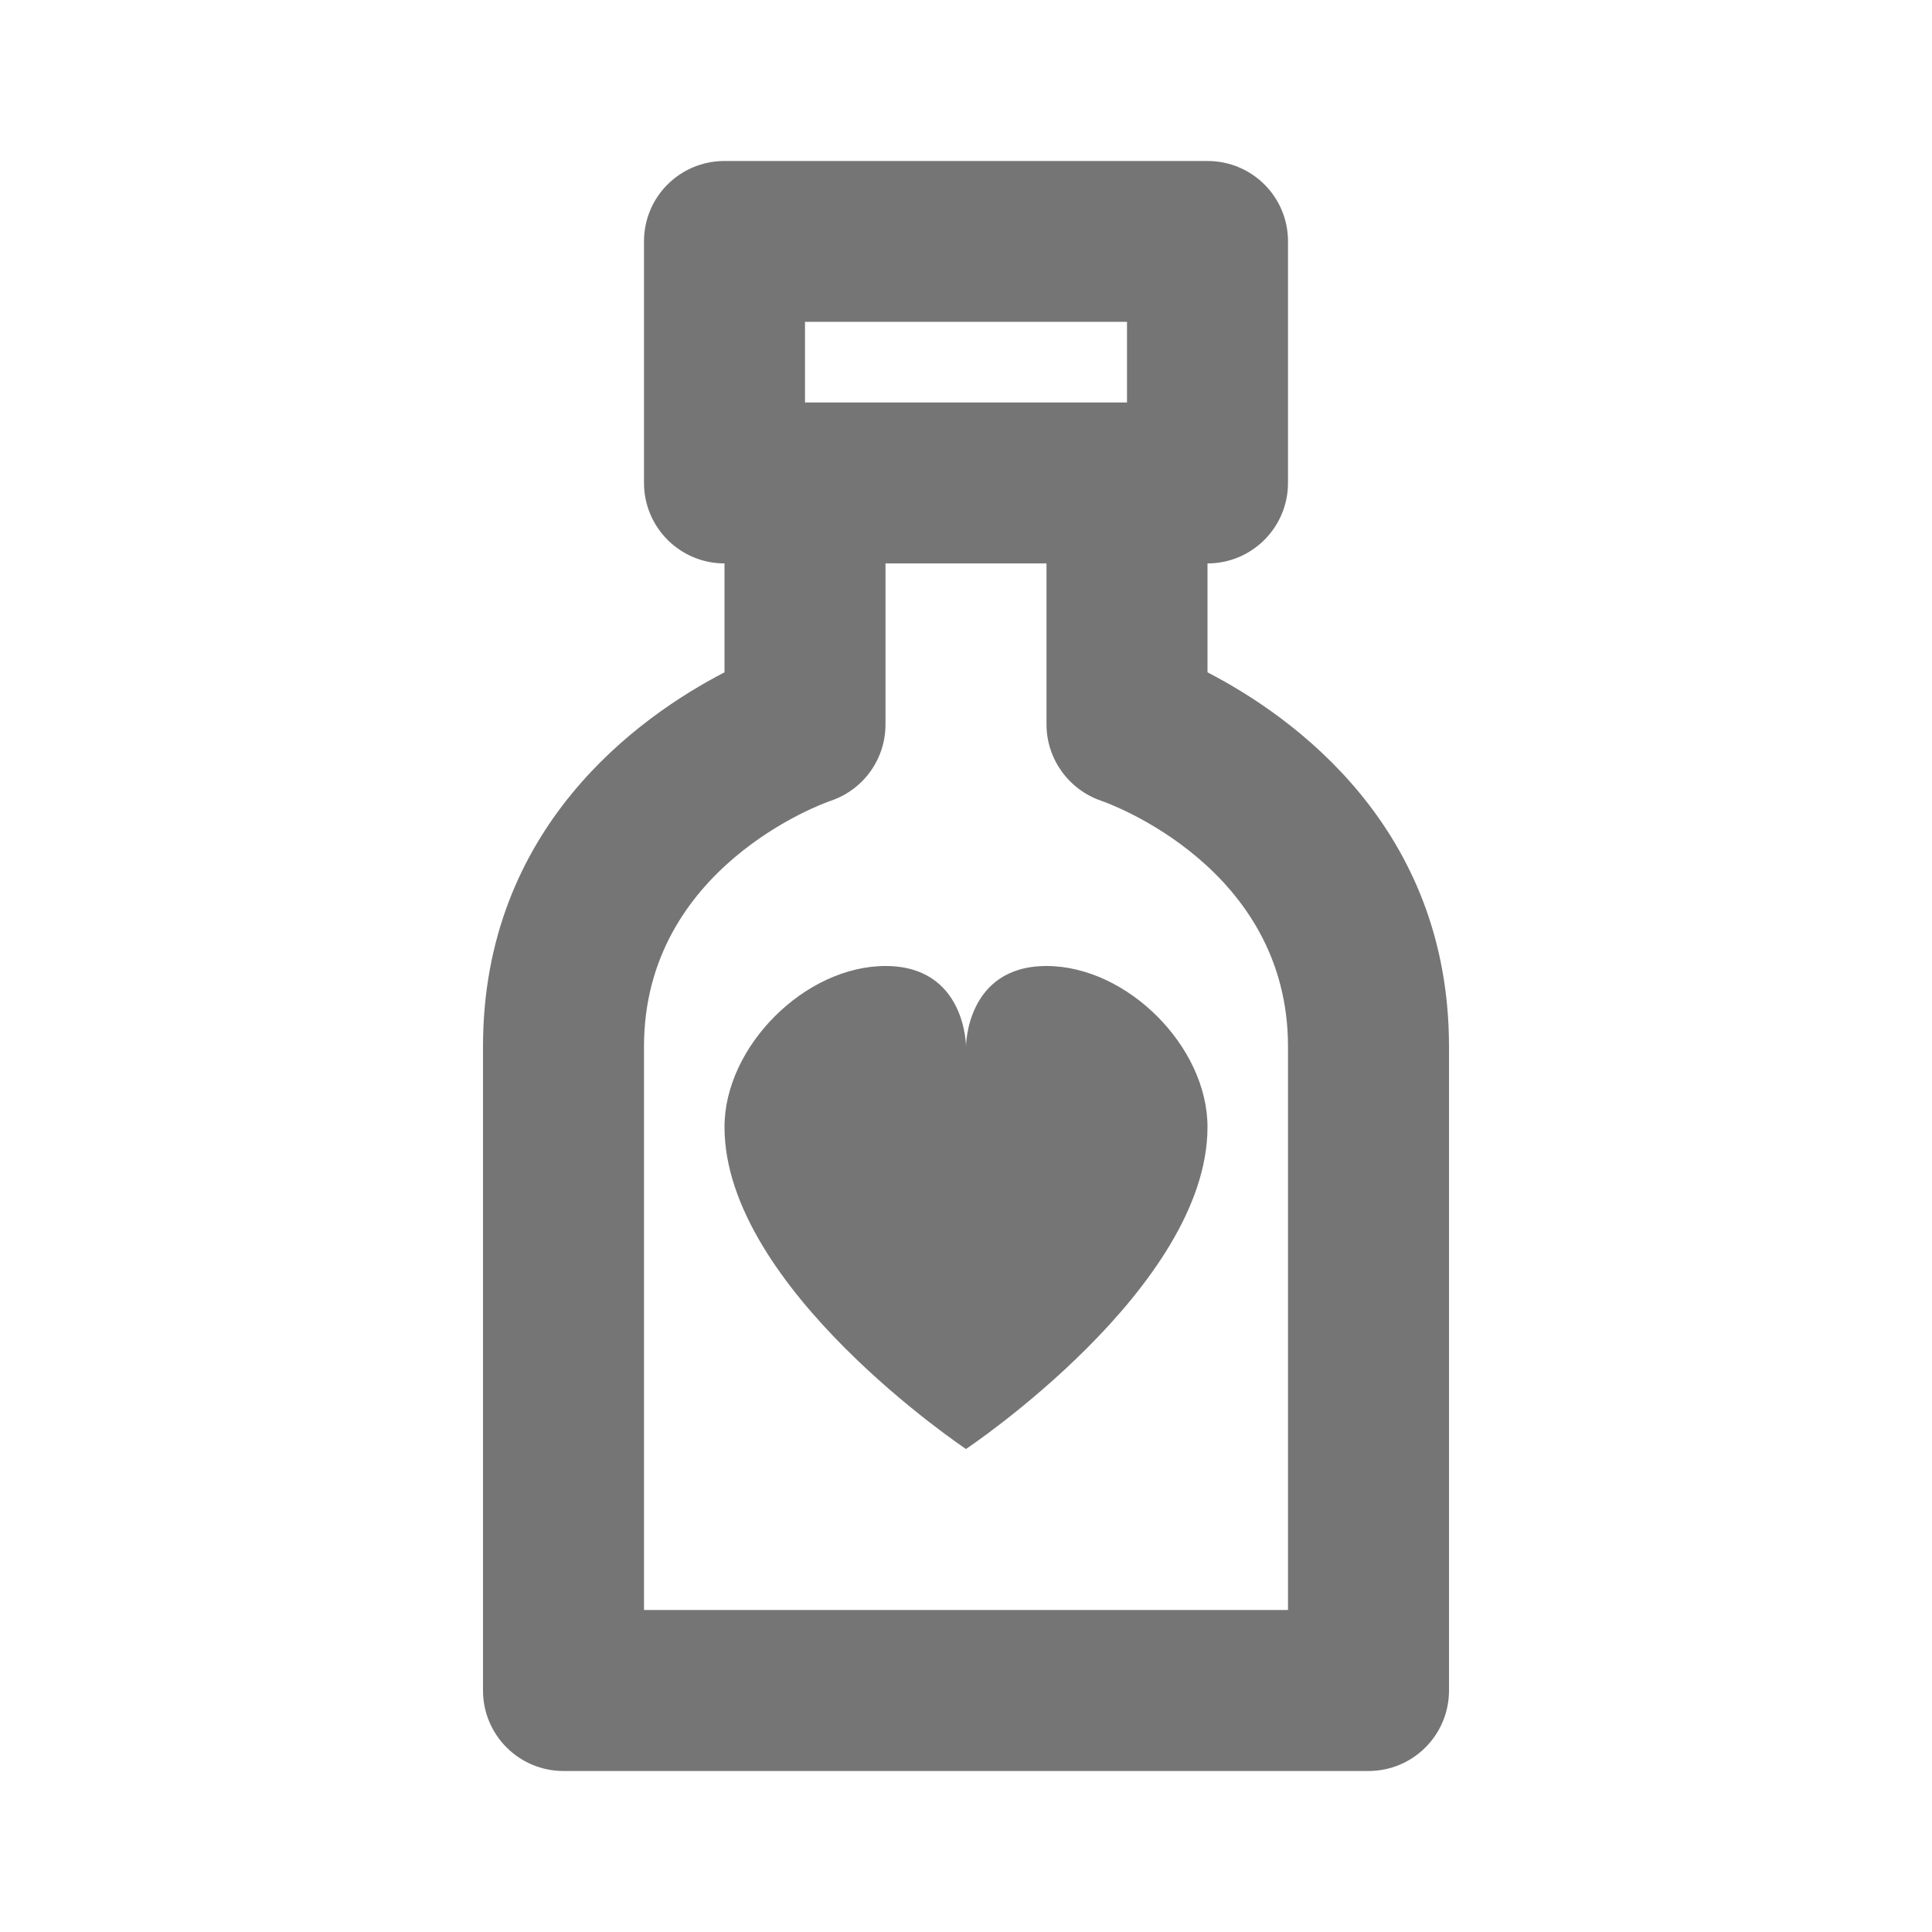 <?xml version="1.0" encoding="iso-8859-1"?>
<!-- Generator: Adobe Illustrator 16.0.0, SVG Export Plug-In . SVG Version: 6.00 Build 0)  -->
<!DOCTYPE svg PUBLIC "-//W3C//DTD SVG 1.1//EN" "http://www.w3.org/Graphics/SVG/1.1/DTD/svg11.dtd">
<svg version="1.1" xmlns="http://www.w3.org/2000/svg" xmlns:xlink="http://www.w3.org/1999/xlink" x="0px" y="0px" width="24px"
	 height="24px" viewBox="0 0 24 24" style="enable-background:new 0 0 24 24;" xml:space="preserve">
<g id="Frame_-_24px">
	<rect style="fill:none;" width="24" height="24"/>
</g>
<g id="Line_Icons">
	<g>
		<path style="fill:#757575;" d="M15,8.352V6.999c0.553,0,1-0.448,1-1V2.998C16,2.445,15.553,2,15,2H9C8.447,2,8,2.445,8,2.998
			v3.001c0,0.552,0.447,1,1,1v1.353C7.933,8.904,6,10.281,6,13v8c0,0.552,0.447,1,1,1h10c0.553,0,1-0.448,1-1v-8
			C18,10.281,16.067,8.904,15,8.352z M10,3.998h4V5h-4V3.998z M16,20H8v-7c0-2.224,2.227-3.021,2.316-3.051
			C10.725,9.812,11,9.431,11,9V6.999h2V9c0,0.427,0.275,0.808,0.678,0.947C13.773,9.979,16,10.776,16,13V20z"/>
		<path style="fill:#757575;" d="M13,12c-1,0-1,1-1,1s0-1-1-1s-2,1-2,2c0,2,3,4,3,4s3-2,3-4C15,13,14,12,13,12z"/>
	</g>
</g>
</svg>
